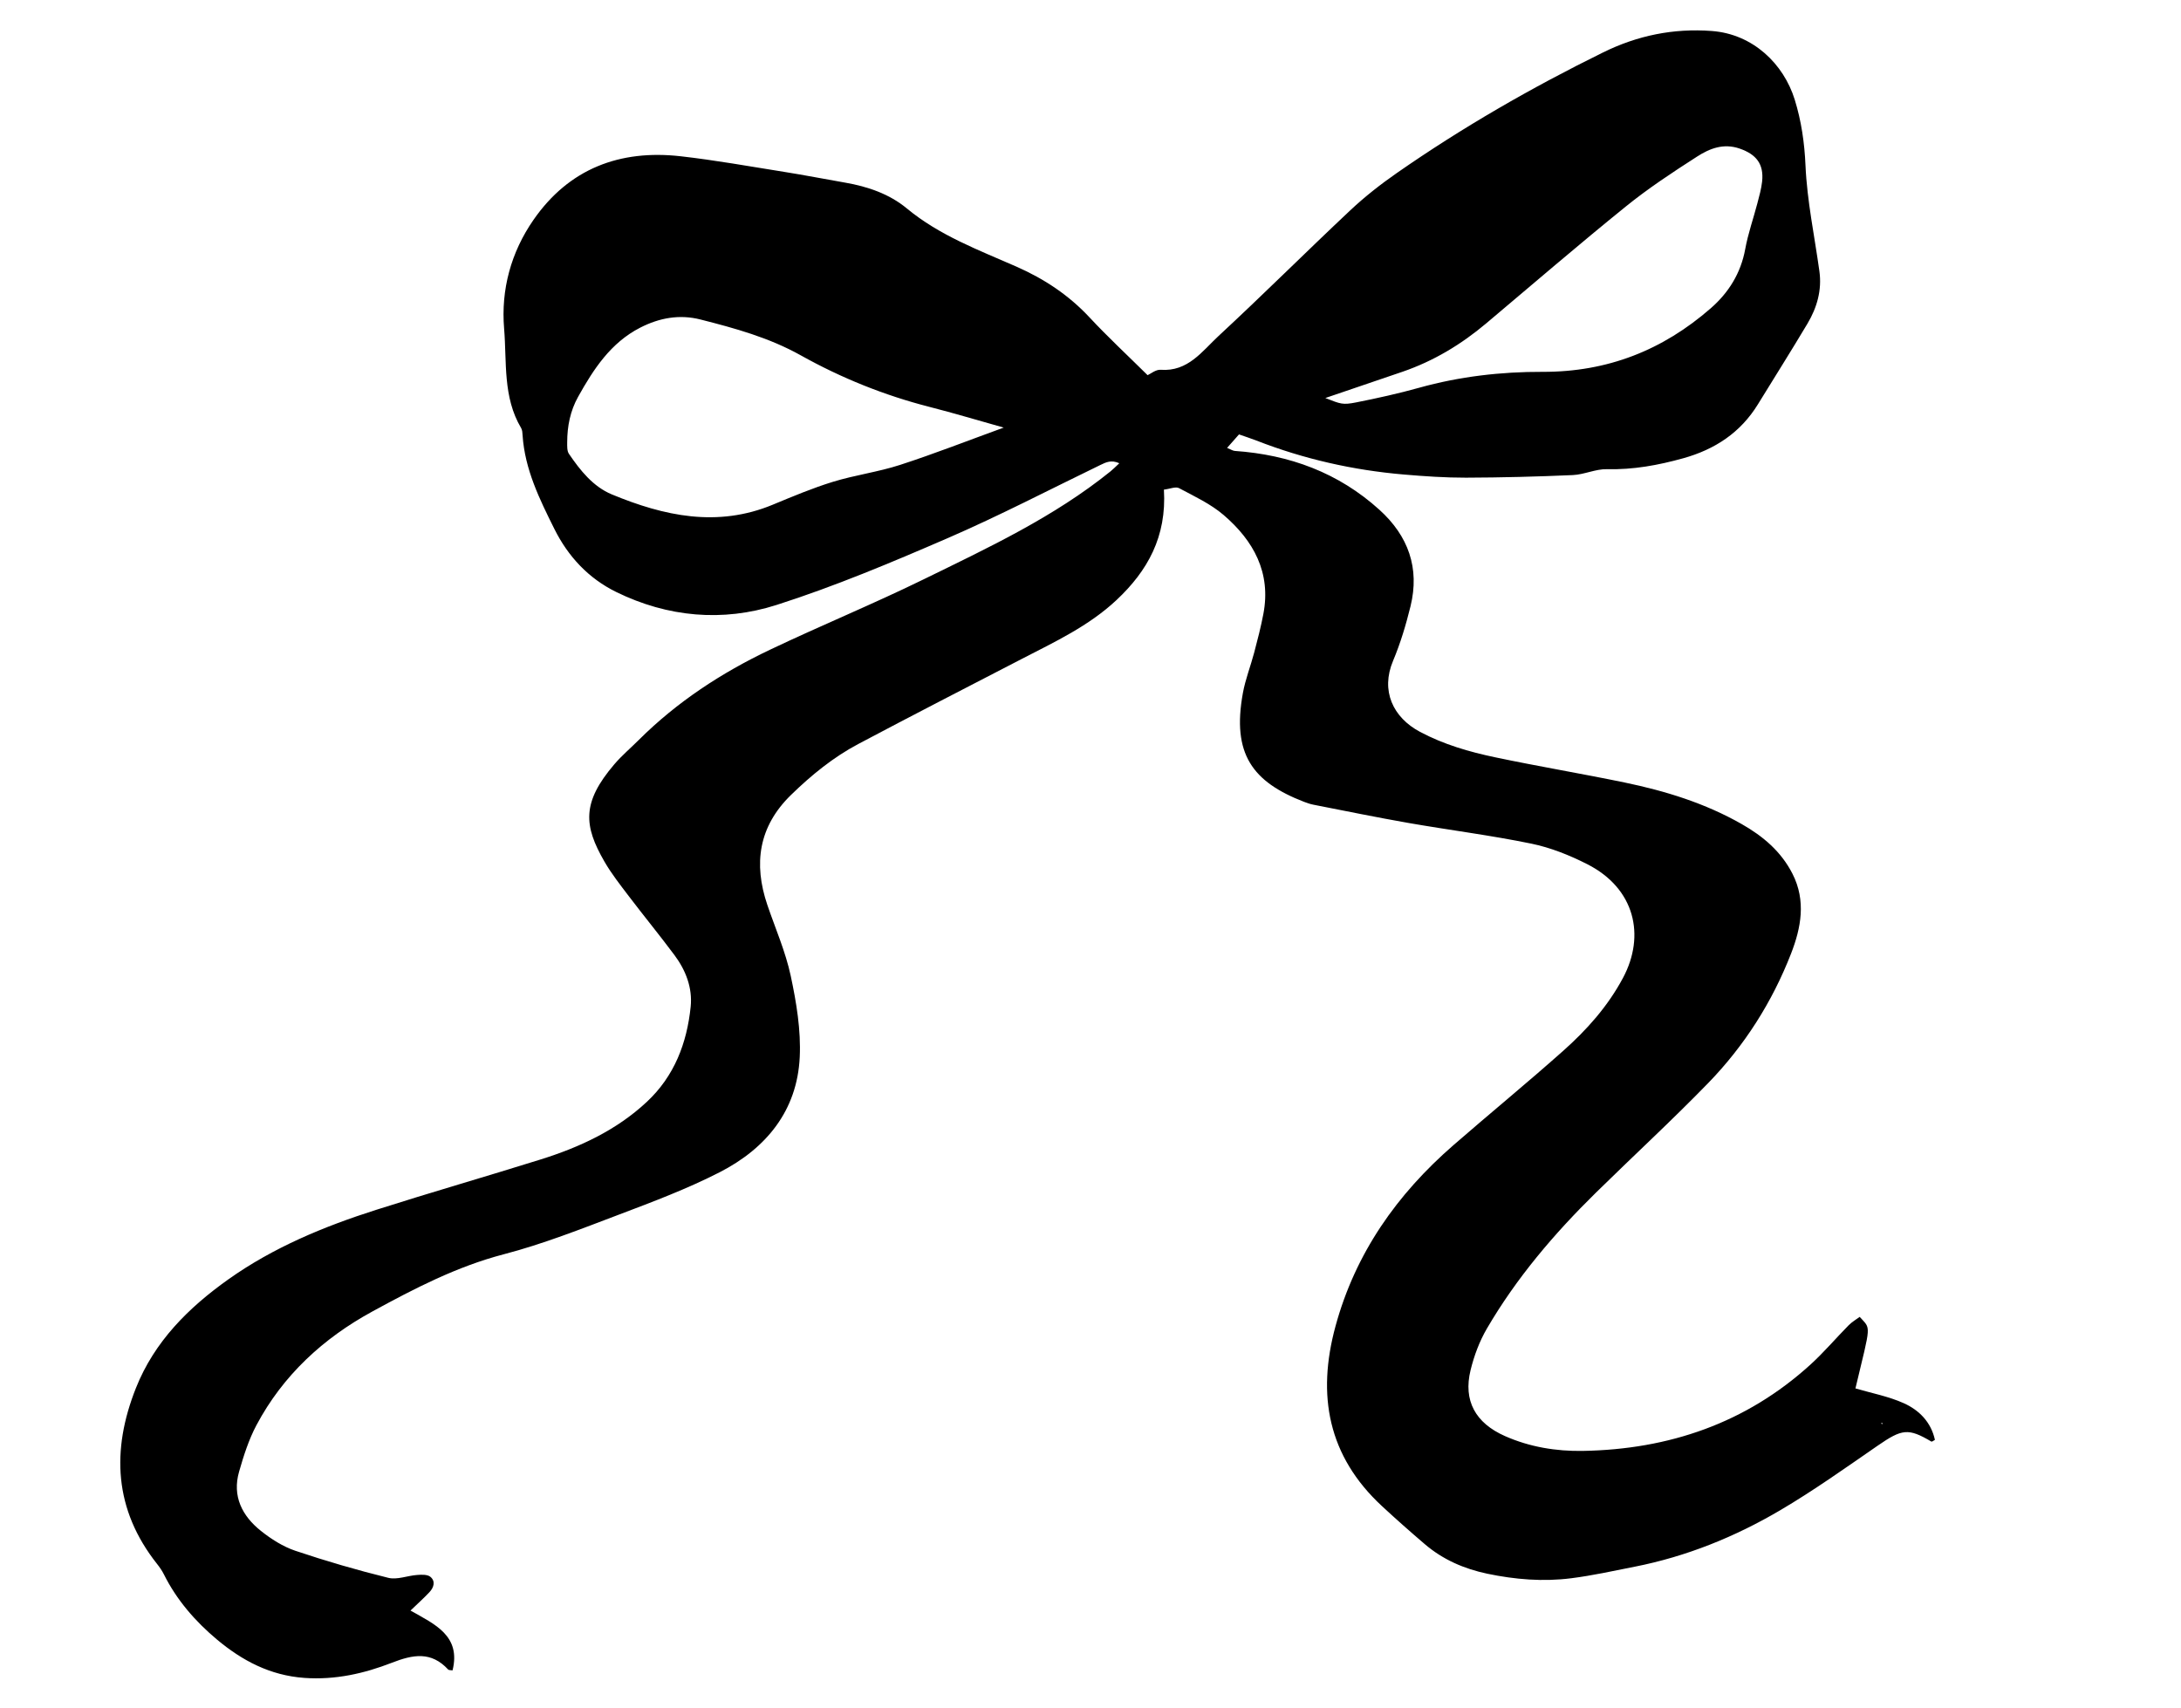 <?xml version="1.0" encoding="UTF-8"?>
<svg id="Layer_1" data-name="Layer 1" xmlns="http://www.w3.org/2000/svg" version="1.1" viewBox="0 0 595.28 466.23">
  <defs>
    <style>
      .cls-1 {
        fill: #000;
        stroke-width: 0px;
      }
    </style>
  </defs>
  <path class="cls-1" d="M317.68,133.66c.77,12.83-4.44,22.16-12.95,30.14-7.58,7.1-16.83,11.4-25.88,16.08-14.88,7.7-29.78,15.35-44.58,23.2-6.85,3.63-12.83,8.51-18.39,13.93-8.83,8.62-10.27,18.74-6.43,30.04,2.19,6.42,4.96,12.73,6.37,19.32,1.55,7.26,2.81,14.83,2.46,22.18-.7,14.69-9.21,24.95-21.85,31.43-8.83,4.52-18.2,8.05-27.5,11.57-10.36,3.93-20.73,8.03-31.42,10.82-12.86,3.36-24.43,9.37-35.88,15.62-13.39,7.3-24.4,17.41-31.64,31.04-2.1,3.95-3.49,8.34-4.73,12.66-1.93,6.71.82,12.1,5.95,16.19,2.8,2.23,6.01,4.28,9.38,5.42,8.35,2.81,16.83,5.28,25.38,7.39,2.41.6,5.23-.59,7.88-.78,1.21-.09,2.8-.16,3.61.5,1.47,1.21.95,2.92-.25,4.2-1.54,1.63-3.22,3.14-5.17,5.02,6.64,3.75,13.81,6.87,11.48,16.32-.42-.08-.99,0-1.22-.25-4.62-4.97-9.51-4.1-15.34-1.83-7.55,2.94-15.44,4.74-23.88,4.14-9.38-.67-17-4.73-23.85-10.46-5.92-4.96-11.01-10.79-14.51-17.83-.5-1.01-1.17-1.95-1.87-2.84-11.73-14.83-12.5-31.01-5.75-48,5.04-12.69,14.33-21.91,25.21-29.65,12.32-8.75,26.14-14.46,40.43-19.01,14.87-4.74,29.87-9.05,44.76-13.71,10.68-3.34,20.73-7.98,29.04-15.74,7.52-7.02,10.95-16.04,11.97-25.98.52-5.11-1.32-9.9-4.38-14.02-4.06-5.46-8.38-10.72-12.5-16.14-2.33-3.07-4.74-6.12-6.66-9.45-5.66-9.8-6.21-16.11,2.68-26.53,2.05-2.41,4.5-4.47,6.75-6.72,10.41-10.36,22.53-18.28,35.7-24.55,13.89-6.61,28.14-12.46,41.95-19.22,17.68-8.65,35.59-17.01,51.07-29.51.68-.55,1.3-1.19,2.38-2.2-2.2-1-3.65-.26-5.18.48-13.86,6.71-27.53,13.84-41.65,19.96-15.35,6.65-30.85,13.17-46.75,18.25-14.66,4.68-29.65,3.35-43.72-3.54-7.59-3.72-13.14-9.69-16.89-17.21-4.04-8.11-8.07-16.27-8.68-25.57-.04-.68-.07-1.44-.4-1.99-5.03-8.44-3.88-18.02-4.64-27.13-.89-10.66,1.89-20.84,8-29.66,9.71-14.02,23.6-19.27,40.23-17.38,9.43,1.07,18.79,2.76,28.17,4.25,5.59.89,11.15,1.98,16.73,2.95,6.14,1.07,12.03,3.09,16.78,7.03,8.93,7.4,19.59,11.35,29.94,15.9,7.6,3.35,14.27,7.77,19.95,13.87,4.94,5.3,10.26,10.24,15.83,15.75.86-.38,2.26-1.57,3.56-1.47,7.46.56,11.33-5.07,15.8-9.22,12.15-11.25,23.87-22.95,35.94-34.29,3.96-3.72,8.28-7.11,12.74-10.21,17.9-12.46,36.77-23.31,56.33-32.93,9.29-4.57,19.08-6.62,29.62-5.83,11.26.84,19.62,9,22.64,18.74,1.8,5.81,2.67,11.77,2.94,18.01.43,9.64,2.46,19.21,3.79,28.81.72,5.17-.65,9.94-3.25,14.31-4.41,7.4-9.01,14.68-13.52,22.02-4.76,7.75-11.75,12.34-20.42,14.75-6.81,1.89-13.63,3.15-20.77,2.97-3.09-.08-6.2,1.47-9.33,1.61-9.72.43-19.45.68-29.18.71-5.65.01-11.31-.38-16.94-.86-13.85-1.18-27.3-4.22-40.27-9.28-1.47-.57-2.97-1.05-4.73-1.67-1.03,1.17-2.01,2.28-3.25,3.68,1.01.41,1.55.79,2.11.83,14.92,1.04,28.27,5.93,39.47,16.07,7.88,7.13,11.04,15.92,8.48,26.34-1.24,5.05-2.75,10.1-4.76,14.88-3.44,8.16-.04,15.46,7.35,19.39,6.53,3.47,13.43,5.46,20.52,6.95,11.74,2.47,23.59,4.45,35.34,6.88,11.14,2.31,21.96,5.65,31.92,11.33,5.82,3.31,10.77,7.46,13.89,13.59,3.75,7.37,2.33,14.77-.39,21.77-5.15,13.23-12.72,25.15-22.61,35.34-9.96,10.25-20.49,19.94-30.69,29.96-11.38,11.18-21.67,23.27-29.73,37.08-2.03,3.47-3.49,7.42-4.45,11.34-2.04,8.33,1.34,14.43,9.39,17.99,6.76,2.99,13.97,4.17,21.23,4.05,23.5-.4,44.58-7.57,62.18-23.59,3.68-3.35,6.91-7.18,10.42-10.73.88-.89,2.01-1.54,2.99-2.27,3.11,3.5,3.14,1.52-1.16,19.53,4.42,1.3,9.04,2.17,13.2,4.04,4.18,1.88,7.44,5.16,8.49,10-.33.17-.8.57-.97.47-6.3-3.73-8-3.47-14.65,1.12-8.76,6.04-17.45,12.24-26.61,17.63-12.33,7.26-25.55,12.61-39.67,15.4-5.77,1.14-11.53,2.42-17.36,3.16-7.67.98-15.34.35-22.92-1.24-6.32-1.33-12.1-3.84-17.03-8.05-3.97-3.39-7.88-6.85-11.71-10.4-14.73-13.65-17.83-30.25-12.68-49.12,5.44-19.97,16.79-36.02,32.2-49.42,9.93-8.64,20.12-16.99,29.95-25.74,6.45-5.74,12.17-12.14,16.32-19.91,6.17-11.56,3.27-24.42-9.77-31.04-4.81-2.44-9.99-4.52-15.25-5.6-11.07-2.28-22.31-3.69-33.44-5.63-8.69-1.52-17.33-3.3-25.99-4.99-.88-.17-1.76-.46-2.6-.79-14.14-5.46-19.71-13.11-16.71-29.66.68-3.77,2.12-7.39,3.1-11.11.92-3.49,1.83-6.99,2.5-10.53,2.15-11.27-2.68-19.98-10.83-26.98-3.56-3.05-8-5.12-12.19-7.35-.92-.49-2.47.21-4.15.41ZM273.97,116.72c-7.18-2.01-13.67-3.97-20.23-5.64-12.36-3.16-24.11-7.9-35.19-14.09-8.64-4.83-17.95-7.39-27.37-9.78-5.74-1.46-11.23-.44-16.43,2.22-8.06,4.12-12.75,11.33-16.97,18.9-2.13,3.82-2.97,8.03-2.97,12.39,0,1.06-.07,2.36.47,3.15,3.08,4.53,6.6,8.96,11.7,11.08,14.26,5.91,28.82,9.09,43.95,2.81,5.4-2.24,10.82-4.52,16.4-6.24,6.02-1.85,12.36-2.68,18.34-4.62,9.34-3.03,18.51-6.63,28.3-10.19ZM361.74,108.65c4.22,1.64,4.68,1.92,8.41,1.19,5.77-1.14,11.53-2.42,17.2-4,11.03-3.08,22.37-4.38,33.66-4.34,17.73.06,32.81-5.91,45.93-17.36,4.86-4.24,8.2-9.56,9.4-16.15.77-4.22,2.22-8.31,3.31-12.47.51-1.97,1.08-3.95,1.3-5.96.51-4.81-1.61-7.44-6.15-9.01-4.41-1.52-8.2,0-11.6,2.19-6.67,4.28-13.33,8.67-19.48,13.65-12.87,10.41-25.42,21.22-38.09,31.89-6.83,5.75-14.35,10.28-22.82,13.19-7.02,2.41-14.05,4.79-21.06,7.17ZM513.65,388.8l.19-.36h-.4s.21.36.21.36Z"/>
</svg>